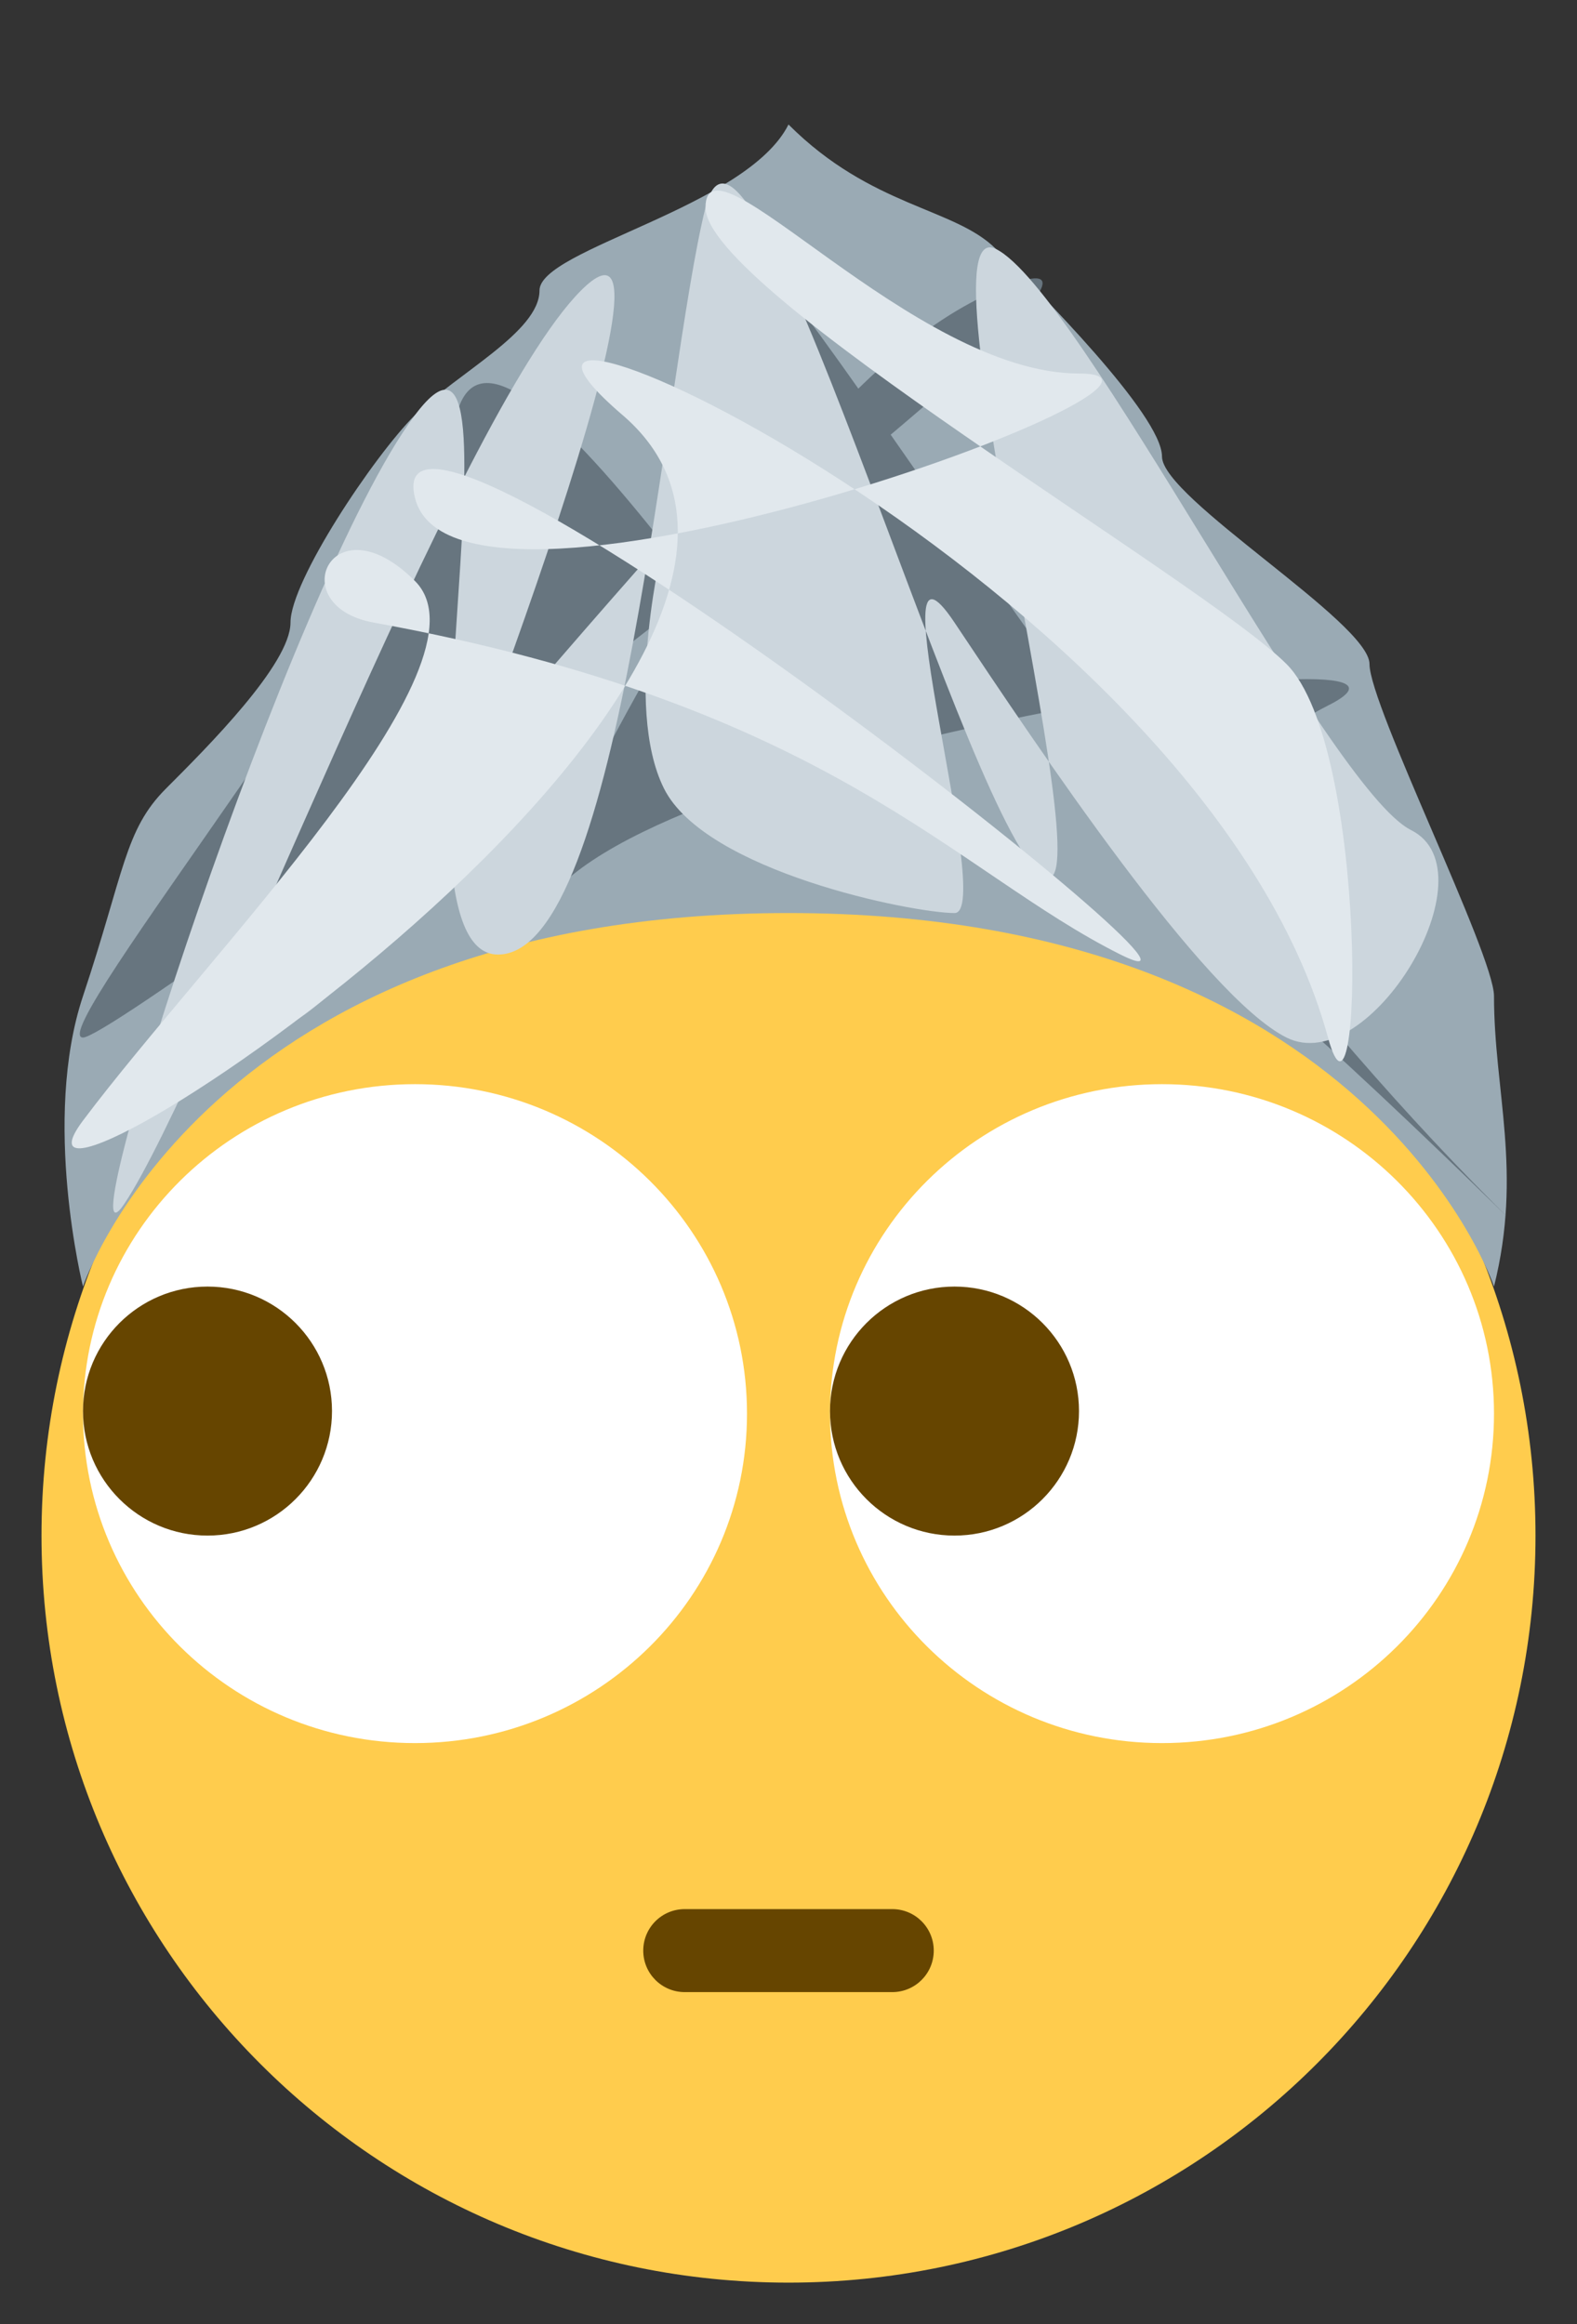 <?xml version="1.0" encoding="utf-8"?>
<!-- Generator: Adobe Illustrator 16.0.4, SVG Export Plug-In . SVG Version: 6.00 Build 0)  -->
<!DOCTYPE svg PUBLIC "-//W3C//DTD SVG 1.1//EN" "http://www.w3.org/Graphics/SVG/1.1/DTD/svg11.dtd">
<svg version="1.1" xmlns="http://www.w3.org/2000/svg" xmlns:xlink="http://www.w3.org/1999/xlink" x="0px" y="0px" width="38px"
	 height="56px" viewBox="0 0 38 56" enable-background="new 0 0 38 56" xml:space="preserve">
<rect x="0" y="0" width="38" height="56" fill="#333333" stroke="none"/>
<g id="base">
	<path fill="#FFCC4D" d="M37,37c0,9.941-8.059,18-18,18C9.059,55,1,46.941,1,37c0-9.941,8.059-18,18-18C28.941,19,37,27.059,37,37"
		/>
</g>
<g id="boca">
	<g>
		<path fill="#664500" d="M21.5,48h-5c-0.553,0-1-0.447-1-1s0.447-1,1-1h5c0.553,0,1,0.447,1,1S22.053,48,21.5,48z"/>
	</g>
</g>
<g id="ojos_copia_2">
	<path fill="#FFFFFF" d="M36,34.062C36,38.449,32.417,42,28,42c-4.419,0-8-3.551-8-7.938c0-4.383,3.581-7.939,8-7.939
		C32.417,26.123,36,29.679,36,34.062z"/>
	<circle fill="#664500" cx="23" cy="34" r="3"/>
	<path fill="#FFFFFF" d="M18,34.062C18,38.449,14.417,42,10,42c-4.419,0-8-3.551-8-7.938c0-4.383,3.581-7.939,8-7.939
		C14.417,26.123,18,29.679,18,34.062z"/>
	<circle fill="#664500" cx="5" cy="34" r="3"/>
</g>
<g id="ojos_copia" display="none">
	<path display="inline" fill="#FFFFFF" d="M36,34.062C36,38.449,32.417,42,28,42c-4.419,0-8-3.551-8-7.938
		c0-4.383,3.581-7.939,8-7.939C32.417,26.123,36,29.679,36,34.062z"/>
	<circle display="inline" fill="#664500" cx="25" cy="34" r="3"/>
	<path display="inline" fill="#FFFFFF" d="M18,34.062C18,38.449,14.417,42,10,42c-4.419,0-8-3.551-8-7.938
		c0-4.383,3.581-7.939,8-7.939C14.417,26.123,18,29.679,18,34.062z"/>
	<circle display="inline" fill="#664500" cx="7" cy="34" r="3"/>
</g>
<g id="ojos" display="none">
	<path display="inline" fill="#FFFFFF" d="M36,34.062C36,38.449,32.417,42,28,42c-4.419,0-8-3.551-8-7.938
		c0-4.383,3.581-7.939,8-7.939C32.417,26.123,36,29.679,36,34.062z"/>
	<circle display="inline" fill="#664500" cx="28" cy="34" r="3"/>
	<path display="inline" fill="#FFFFFF" d="M18,34.062C18,38.449,14.417,42,10,42c-4.419,0-8-3.551-8-7.938
		c0-4.383,3.581-7.939,8-7.939C14.417,26.123,18,29.679,18,34.062z"/>
	<circle display="inline" fill="#664500" cx="10" cy="34" r="3"/>
</g>
<g id="ojos_copia_3" display="none">
	<path display="inline" fill="#FFFFFF" d="M36,34.062C36,38.449,32.417,42,28,42c-4.419,0-8-3.551-8-7.938
		c0-4.383,3.581-7.939,8-7.939C32.417,26.123,36,29.679,36,34.062z"/>
	<circle display="inline" fill="#664500" cx="31" cy="34" r="3"/>
	<path display="inline" fill="#FFFFFF" d="M18,34.062C18,38.449,14.417,42,10,42c-4.419,0-8-3.551-8-7.938
		c0-4.383,3.581-7.939,8-7.939C14.417,26.123,18,29.679,18,34.062z"/>
	<circle display="inline" fill="#664500" cx="13" cy="34" r="3"/>
</g>
<g id="ojos_copia_4" display="none">
	<path display="inline" fill="#FFFFFF" d="M36,34.062C36,38.449,32.417,42,28,42c-4.419,0-8-3.551-8-7.938
		c0-4.383,3.581-7.939,8-7.939C32.417,26.123,36,29.679,36,34.062z"/>
	<circle display="inline" fill="#664500" cx="33" cy="34" r="3"/>
	<path display="inline" fill="#FFFFFF" d="M18,34.062C18,38.449,14.417,42,10,42c-4.419,0-8-3.551-8-7.938
		c0-4.383,3.581-7.939,8-7.939C14.417,26.123,18,29.679,18,34.062z"/>
	<circle display="inline" fill="#664500" cx="15" cy="34" r="3"/>
</g>
<g id="Capa_4">
	<path fill="#9AAAB4" d="M2,31c0,0-1-4,0-7s1-4,2-5s3-3,3-4s2-4,3-5s3-2,3-3s5-2,6-4c2,2,4,2,5,3s4,4,4,5s5,4,5,5s3,7,3,8
		c0,2.299,0.692,4.229,0,7c0,0-3-9-17-9S2,31,2,31z"/>
	<path fill="#67757F" d="M36,29C25.56,18.56,17,2,17,6s7,17,5,15c-2.236-2.236-10-15-11-11S1,25,2,25S31,4,24,7S11,26,13,22
		s23-7,19-5s-3,7-3,6S38,31,36,29z"/>
	<path fill="#CCD6DD" d="M10,22c-1,1-4,4-3,2s9-11,9-11s-1,4,0,6s6,3,7,3s-2-10,0-7s6,9,8,10s5-4,3-5S26,7,24,6s3,17,1,15S18,1,17,5
		s-2,18-5,18s1-17-2-13S1.431,31.354,3,29c2-3,8-19,11-22C17.162,3.838,10,22,10,22z"/>
	<path fill="#E1E8ED" d="M9,15c11,2,14,6,18,8S8.916,7.661,10,12c1,4,20-3,16-3s-9-6-9-4s12,9,14,11s1.832,12.051,1,9
		C29,14,9.473,5.262,15,10c7,6-16,21-13,17s10-11,8-13S6.8,14.6,9,15z"/>
</g>
</svg>
